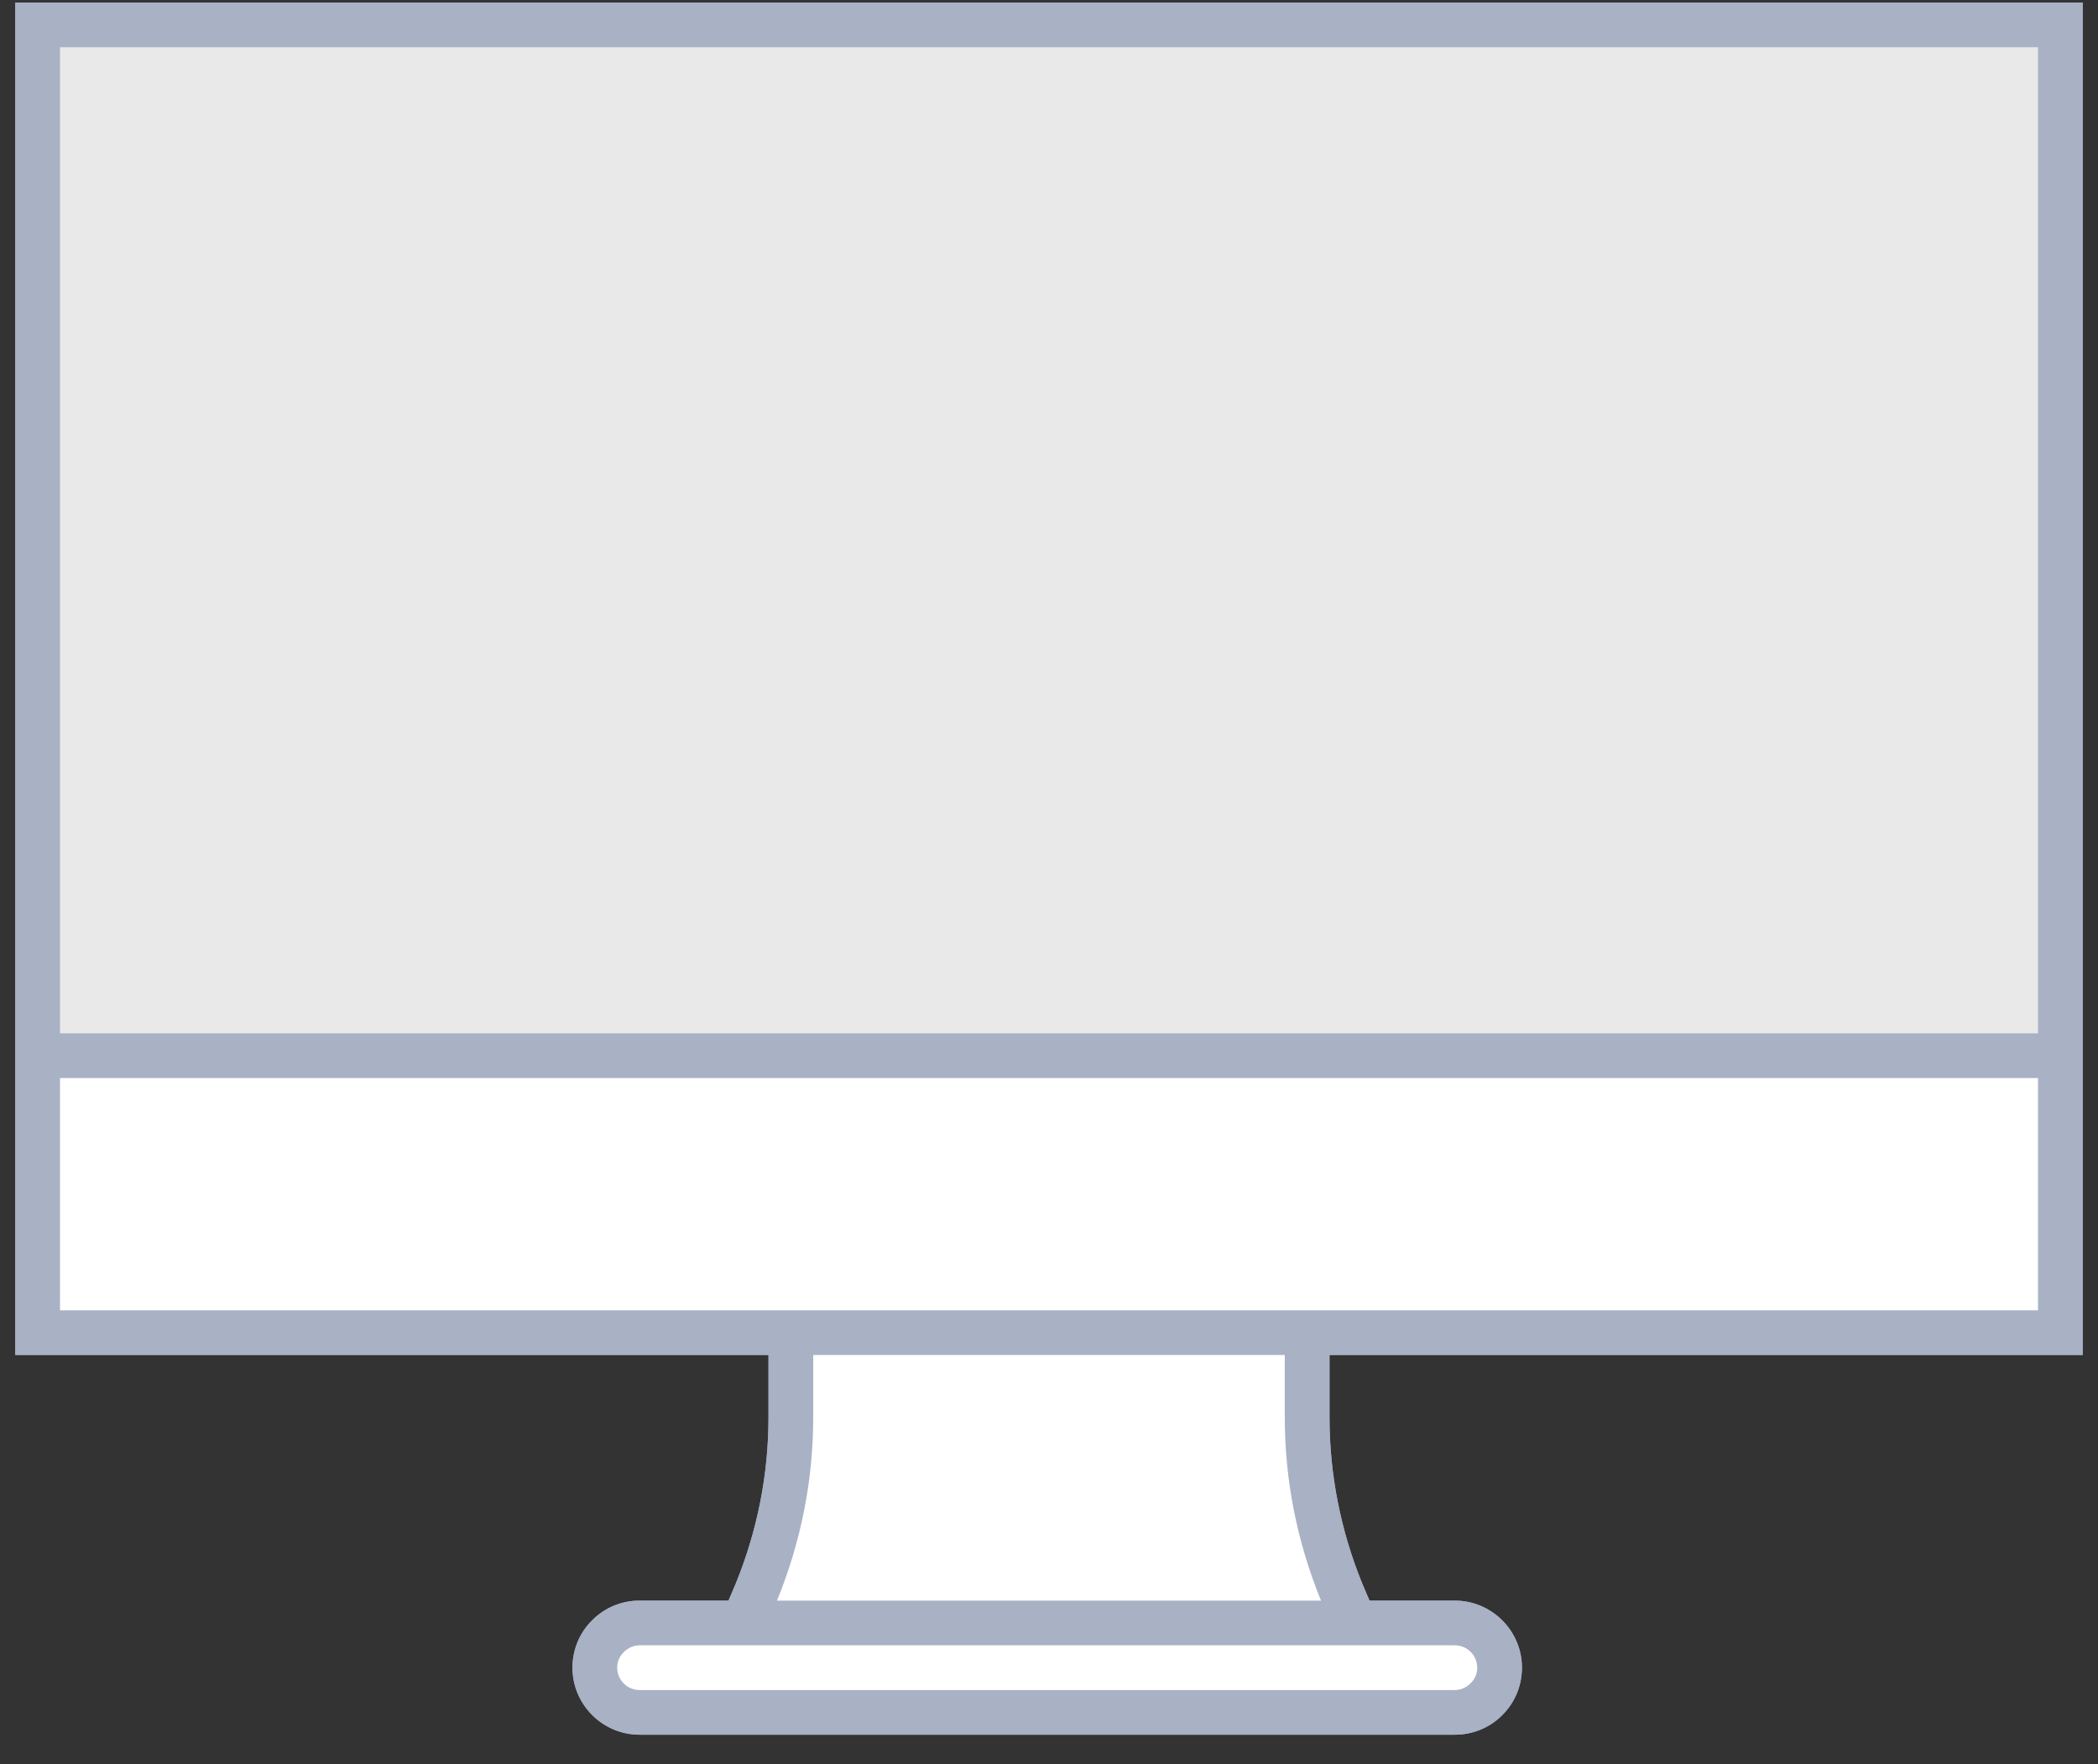 <svg width="44" height="37" viewBox="0 0 44 37" fill="none" xmlns="http://www.w3.org/2000/svg">
<rect x="0" y="0" width="44" height="37" fill="#333333" stroke="none"/>
<path d="M27.883 28.417V29.725C27.883 30.925 28.117 32.102 28.572 33.217L28.722 33.569H30.512C31.286 33.569 31.919 34.202 31.919 34.975C31.919 35.355 31.769 35.711 31.502 35.974C31.239 36.236 30.887 36.381 30.512 36.381H13.412C12.639 36.381 12.006 35.749 12.006 34.975C12.006 34.595 12.156 34.239 12.423 33.977C12.686 33.714 13.037 33.569 13.412 33.569H15.278L15.428 33.217C15.883 32.102 16.117 30.925 16.117 29.725V28.417H0.32V0.053H43.68V28.417H27.883Z" fill="#A9B1C4"/>
<path d="M43.68 28.417V0.053H0.32V28.417H16.117V29.725C16.117 30.925 15.883 32.102 15.428 33.217L15.278 33.569H13.412C13.037 33.569 12.686 33.714 12.423 33.977C12.156 34.239 12.006 34.595 12.006 34.975C12.006 35.749 12.639 36.381 13.412 36.381H30.512C30.887 36.381 31.239 36.236 31.502 35.974C31.769 35.711 31.919 35.355 31.919 34.975C31.919 34.202 31.286 33.569 30.512 33.569H28.722L28.572 33.217C28.117 32.102 27.883 30.925 27.883 29.725V28.417H43.68ZM1.258 0.991H42.742V21.672H1.258V0.991ZM30.512 34.506C30.77 34.506 30.981 34.717 30.981 34.975C30.981 35.102 30.934 35.214 30.841 35.303C30.752 35.392 30.634 35.444 30.512 35.444H13.412C13.155 35.444 12.944 35.233 12.944 34.975C12.944 34.849 12.991 34.736 13.084 34.647C13.173 34.558 13.291 34.506 13.412 34.506H30.512ZM27.705 33.569H16.295C16.797 32.341 17.055 31.047 17.055 29.725V28.417H26.945V29.725C26.945 31.047 27.203 32.341 27.705 33.569ZM1.258 27.48V22.61H42.742V27.48H1.258Z" fill="#A9B1C4"/>
<path d="M30.981 34.975C30.981 35.102 30.934 35.214 30.841 35.303C30.752 35.392 30.634 35.444 30.512 35.444H13.412C13.155 35.444 12.944 35.233 12.944 34.975C12.944 34.849 12.991 34.736 13.084 34.647C13.173 34.558 13.291 34.506 13.412 34.506H30.512C30.77 34.506 30.981 34.717 30.981 34.975Z" fill="white"/>
<path d="M27.705 33.569H16.295C16.797 32.341 17.055 31.047 17.055 29.725V28.417H26.945V29.725C26.945 31.047 27.203 32.341 27.705 33.569Z" fill="white"/>
<path d="M1.258 22.609H42.742V27.48H1.258V22.609Z" fill="white"/>
<path d="M1.258 0.991H42.742V21.672H1.258V0.991Z" fill="#E9E9E9"/>
</svg>
